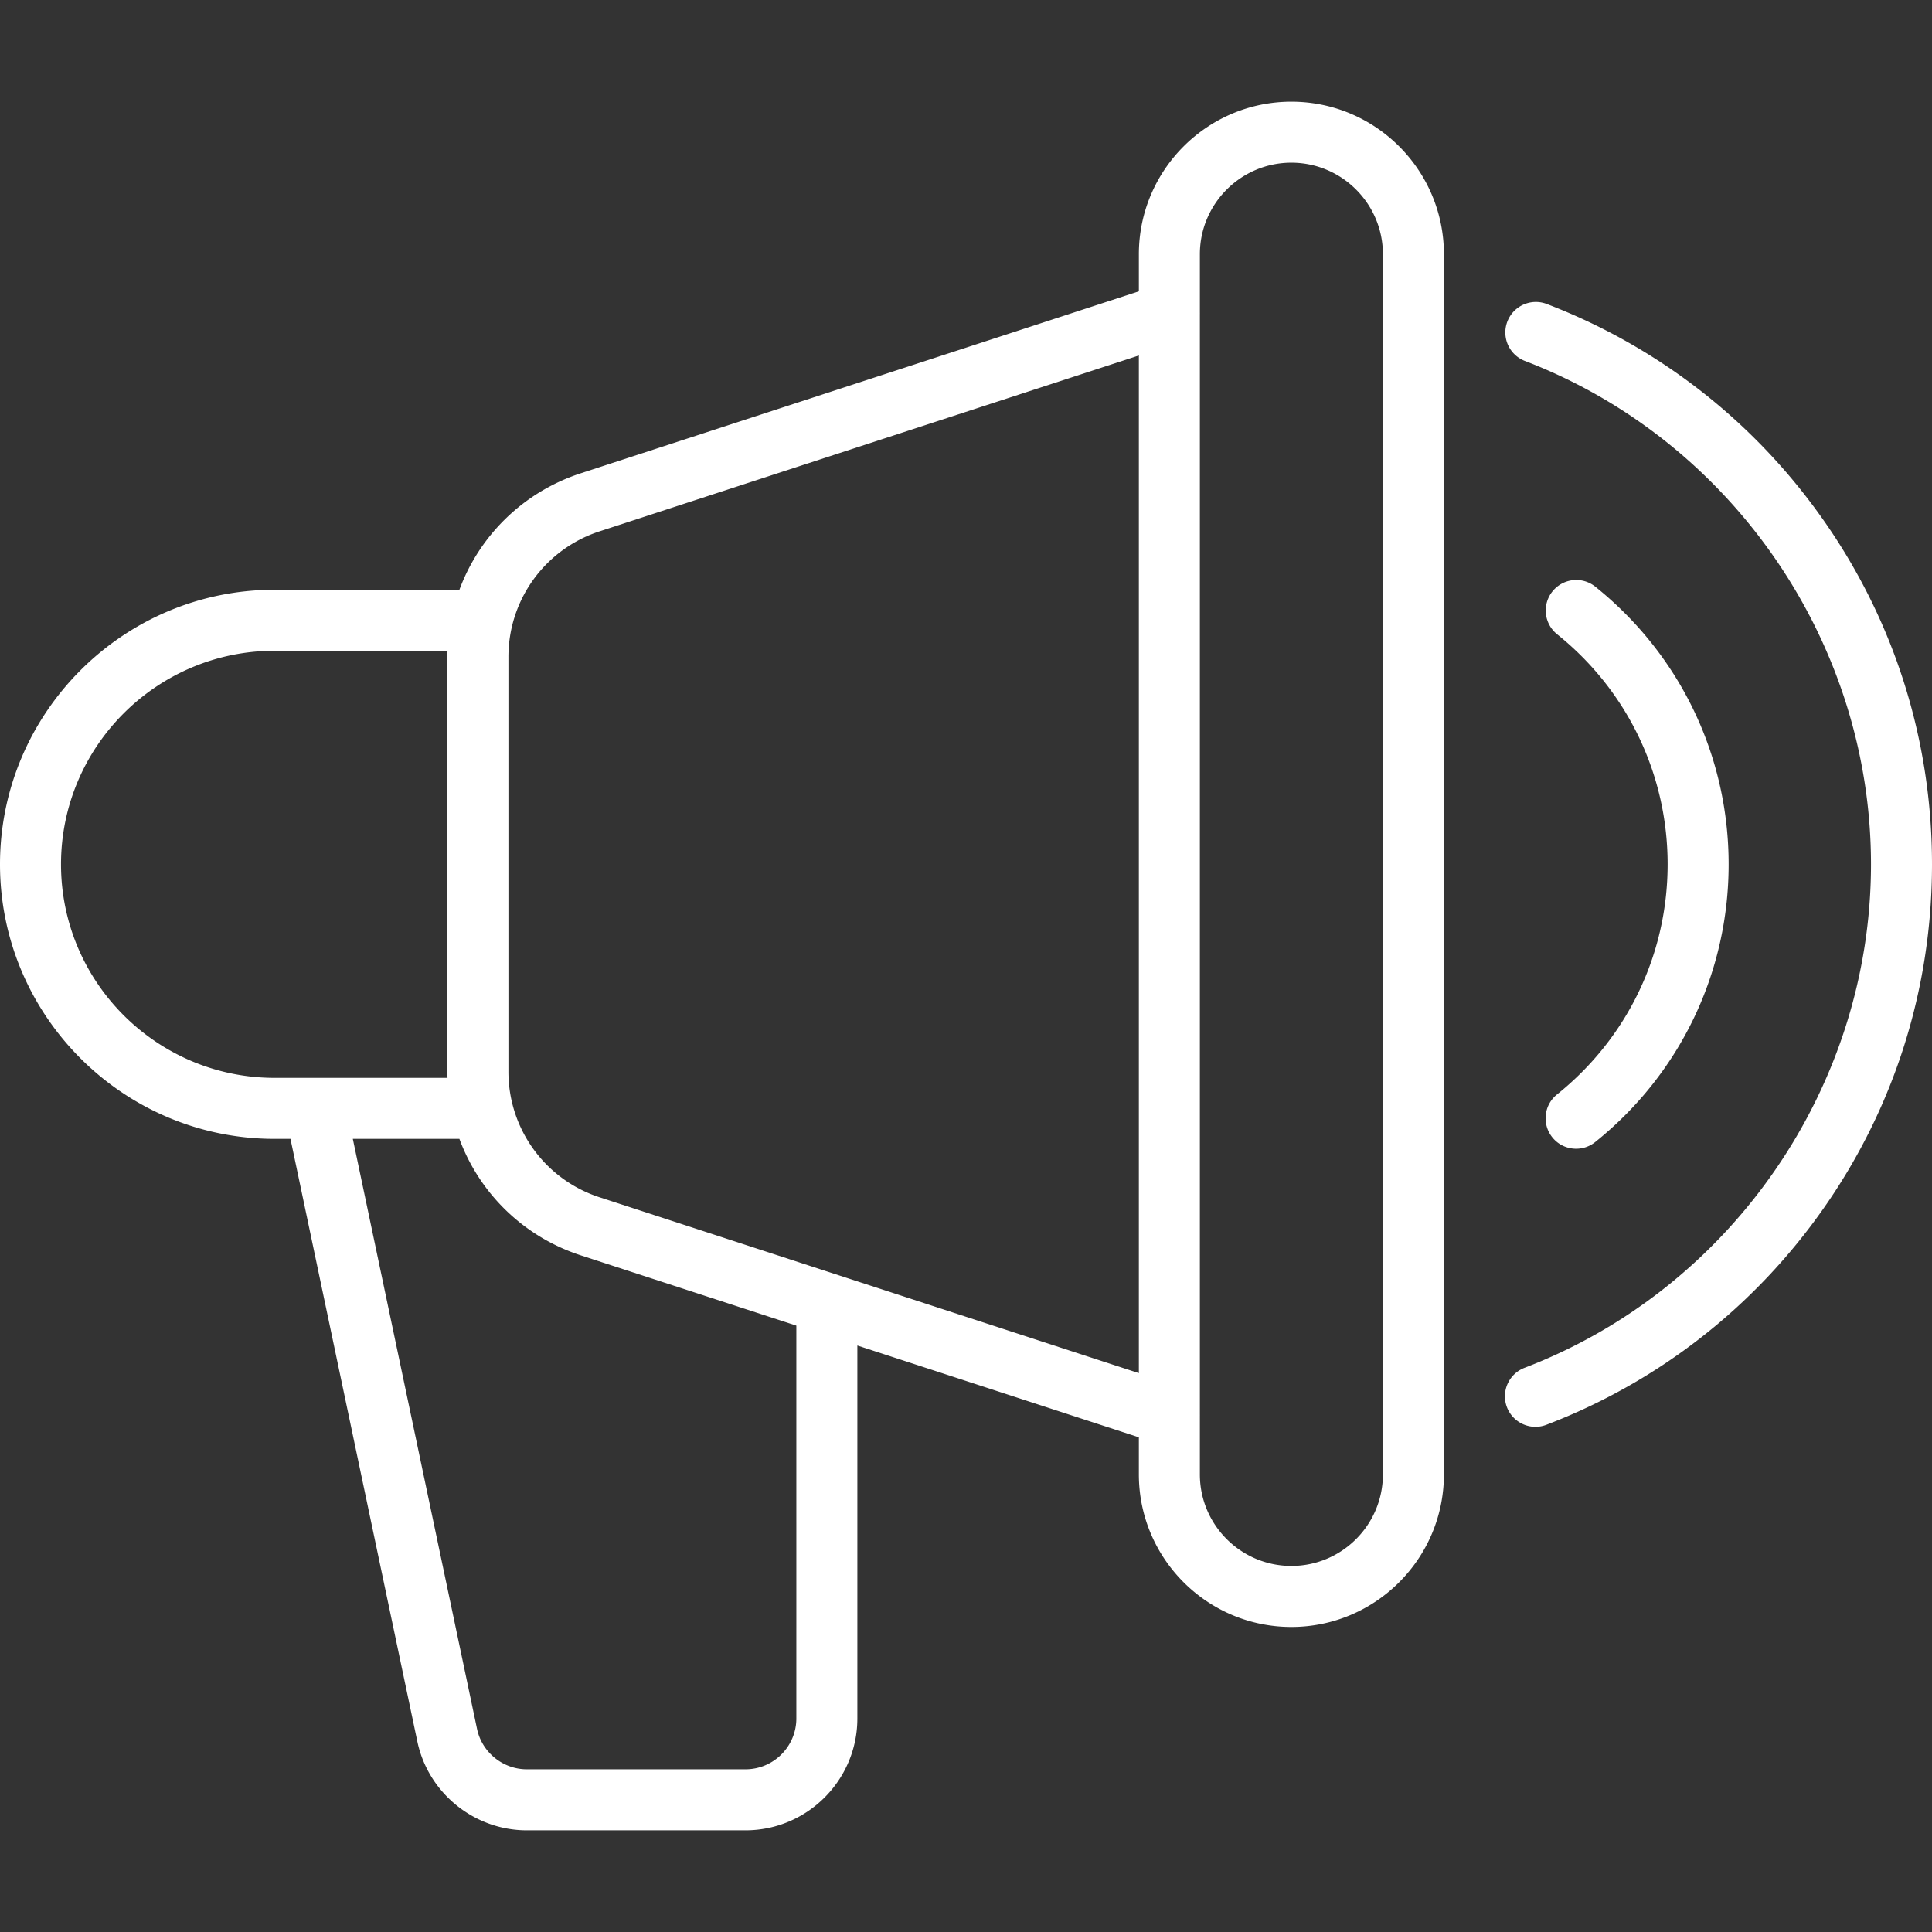 <svg xmlns="http://www.w3.org/2000/svg" viewBox="0 0 512 512" style="enable-background:new 0 0 512 512" xml:space="preserve"><rect x="0" y="0" width="512" height="512" fill="#333333" stroke="none"/><g fill="#fff"><path d="M412.626 290.038a8.083 8.083 0 0 0-1.248 11.364 8.064 8.064 0 0 0 6.311 3.027 8.054 8.054 0 0 0 5.053-1.777c22.474-18.022 35.364-44.849 35.364-73.599 0-28.75-12.89-55.576-35.362-73.599a8.084 8.084 0 0 0-10.116 12.612c18.627 14.938 29.31 37.167 29.31 60.986-.001 23.82-10.684 46.048-29.312 60.986z"/><path d="M483.302 137.925c-18.346-26.18-43.765-46.03-73.508-57.409a8.085 8.085 0 0 0-5.777 15.101c54.918 21.006 91.815 74.63 91.815 133.435 0 58.805-36.897 112.429-91.815 133.435a8.084 8.084 0 1 0 5.778 15.101c29.745-11.378 55.163-31.229 73.508-57.409C502.077 293.39 512 261.879 512 229.053c0-32.827-9.923-64.338-28.698-91.128zM342.232 26.947c-22.289 0-40.421 18.132-40.421 40.421v9.833l-147.915 48.233c-15.216 4.963-26.836 16.496-32.149 30.861H72.758C32.639 156.295 0 188.933 0 229.053c0 40.119 32.639 72.758 72.758 72.758h4.219l33.624 159.706c2.87 13.638 15.069 23.536 29.006 23.536h57.959c16.344 0 29.642-13.298 29.642-29.642v-98.833l74.602 24.327v9.833c0 22.289 18.132 40.421 40.421 40.421 22.289 0 40.421-18.132 40.421-40.421V67.368c.001-22.288-18.132-40.421-40.42-40.421zM83.381 285.642H72.758c-31.203 0-56.589-25.387-56.589-56.589 0-31.203 25.387-56.589 56.589-56.589h45.836a53.128 53.128 0 0 0-.026 1.648v109.883c0 .55.008 1.101.026 1.648H83.708a7.13 7.13 0 0 0-.327-.001zm127.658 65.663V455.41c0 7.43-6.044 13.474-13.474 13.474h-57.959c-6.335 0-11.88-4.499-13.185-10.698L93.5 301.811h28.246c5.313 14.365 16.934 25.899 32.149 30.861l57.145 18.634h-.001zm90.772 12.593-142.902-46.601a34.95 34.95 0 0 1-24.172-33.305V174.111a34.953 34.953 0 0 1 24.172-33.306l142.902-46.599v269.692zm64.673 26.839c0 13.372-10.88 24.253-24.253 24.253s-24.253-10.88-24.253-24.253v-15.513c.003-.126.003-.25 0-.374V83.258a7.772 7.772 0 0 0 0-.374V67.368c0-13.372 10.88-24.253 24.253-24.253s24.253 10.88 24.253 24.253v323.369z"/></g></svg>